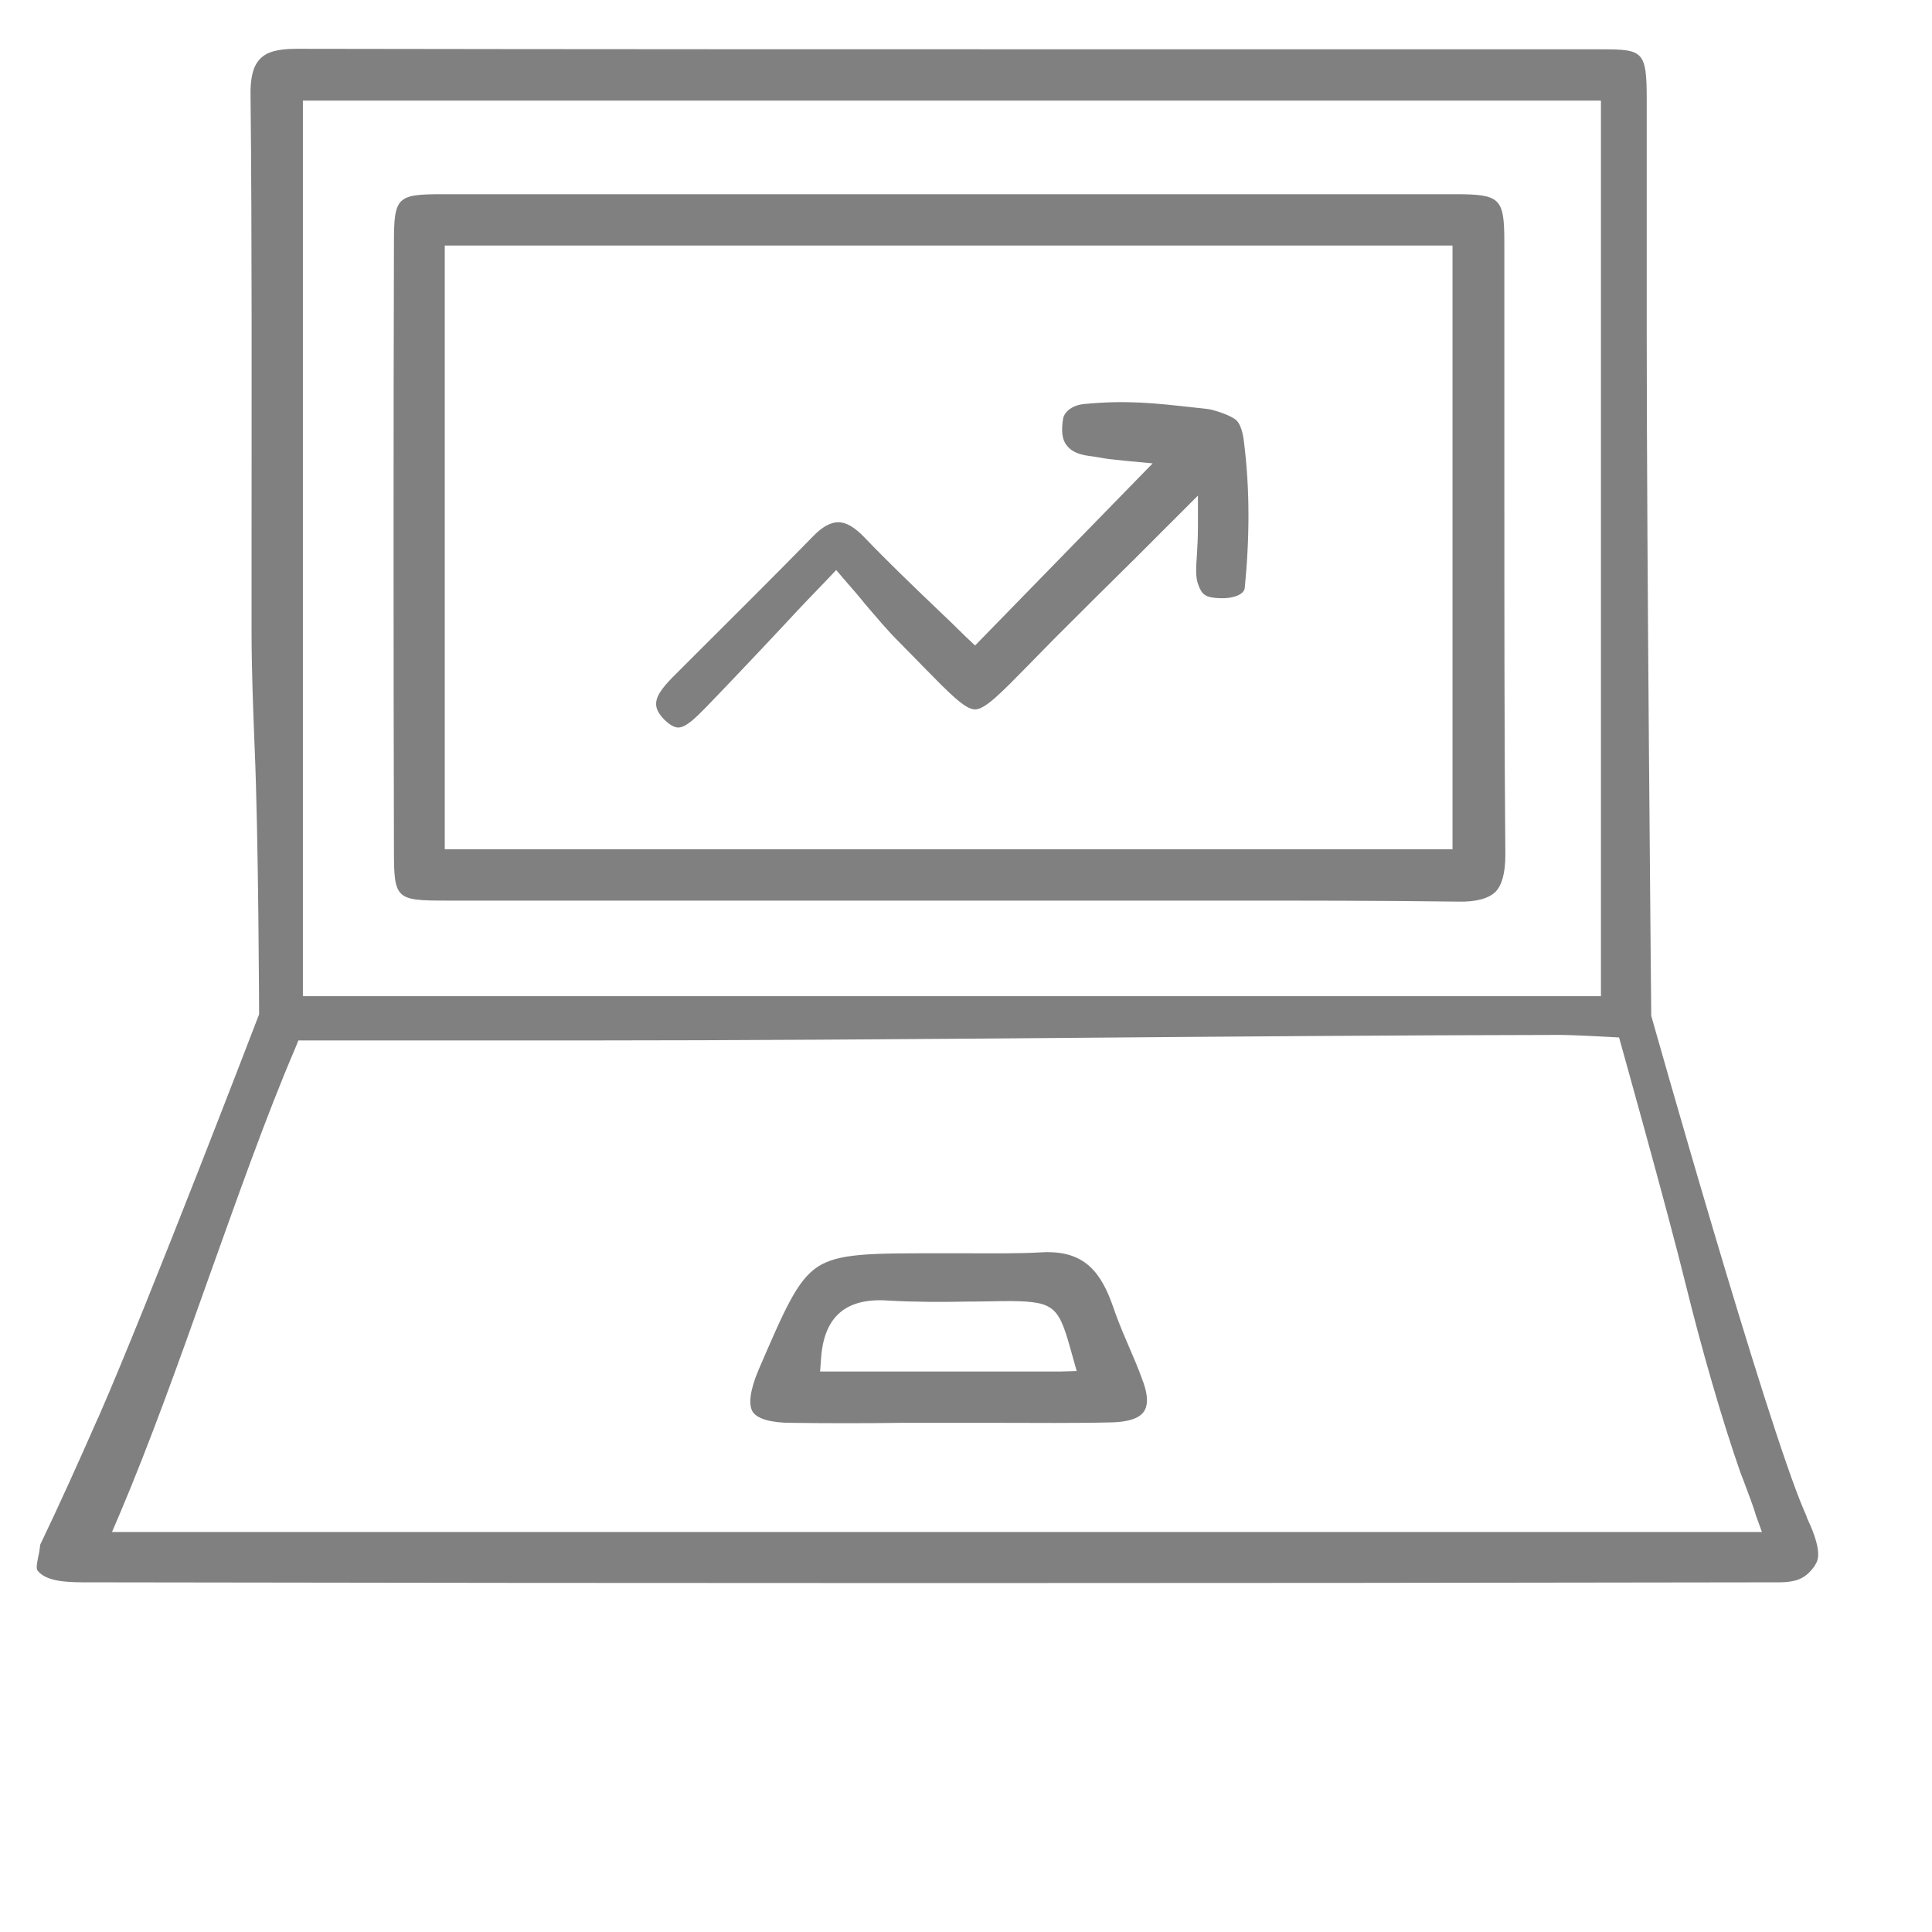 <?xml version="1.0" encoding="utf-8"?>
<!-- Generator: Adobe Illustrator 23.0.1, SVG Export Plug-In . SVG Version: 6.00 Build 0)  -->
<svg version="1.1" id="Layer_1" xmlns="http://www.w3.org/2000/svg" xmlns:xlink="http://www.w3.org/1999/xlink" x="0px" y="0px"
	 viewBox="0 0 384 384" style="enable-background:new 0 0 384 384;" xml:space="preserve">
<style type="text/css">
	.st0{fill:#808080;}
</style>
<g>
	<path class="st0" d="M358.6,300.3c-7.7-17.9-30.4-98.4-30.4-98.4s-0.9-92.3-0.9-135.1c0-16.2,0-31.9,0-46.9
		c0-9.9-0.7-10.1-9.3-10.1c-29.2,0-58.3,0-87.5,0c-56.2,0-114.3,0-171.5-0.1c0,0,0,0-0.1,0c-3.6,0-5.9,0.6-7.2,2
		c-1.4,1.4-2,3.8-1.9,7.6C50.1,46.3,50,80,50,109.8l0,15.6c0,7.5,0.3,15.3,0.6,22.9c0.8,18.2,0.9,53.3,0.9,53.3s-21.8,56.9-31.9,80
		l-0.2,0.4c-3.6,8.2-7.6,17.1-11.4,25c-0.1,0.8-0.2,1.6-0.4,2.4c-0.2,1.1-0.5,2.4-0.1,2.8c1.8,2.3,6.4,2.3,10.1,2.3h0.8
		c114.8,0.2,220.8,0.2,333.6,0c0.5,0,1,0,1.5,0c3.8,0,5.5-0.9,7.2-3.3c0.2-0.6,2.1-1.8-1.5-9.4C359,301.1,358.7,300.6,358.6,300.3z
		 M60.2,20h258v178h-258V20z M22.3,304.4l1.5-3.5c5.9-13.9,11.9-30.6,17.6-46.7c5.7-15.9,11.5-32.4,17.3-45.9l0.6-1.5l56,0
		c63.8,0,129.7-1,194.6-1.1c0,0,0.1,0,0.1,0c3,0,11.8,0.5,11.8,0.5s9.7,34.6,13.3,49.3c3,12.2,7.2,26.9,10.9,37.4
		c0.7,1.7,1.3,3.5,2,5.3c0.3,0.9,0.7,1.9,1,3l1.2,3.3H22.3z"/>
	<path class="st0" d="M224.7,268.4c-1.1-2.6-2.2-5-3.4-8.5c-2.4-6.9-5.6-11.4-14.1-11c-5.1,0.3-10.3,0.2-15.4,0.2
		c-1.9,0-3.9,0-5.8,0c-12.9,0-19.4,0-23.5,2.7c-4.1,2.7-6.6,8.6-11.7,20.4c-1.7,4-2.1,6.9-1.2,8.4c0.9,1.4,3.6,2.2,7.7,2.2
		c7.2,0.1,14.6,0.1,21.8,0c3.1,0,6.2,0,9.3,0c0.1,0,0.2,0,0.2,0c3.3,0,6.5,0,9.8,0c7.5,0,15.3,0.1,22.9-0.1c2.2-0.1,5-0.5,6.1-2.2
		c1.1-1.7,0.4-4.4-0.4-6.4C226.2,271.8,225.4,270.1,224.7,268.4z M210.8,272.6H163l0.2-2.7c0.6-8.3,5-12,13.4-11.4
		c5.2,0.3,10.6,0.3,15.8,0.2c2.8,0,5.7-0.1,8.6-0.1c8.9,0.1,9.5,1.3,12.1,10.7l0.9,3.2L210.8,272.6z"/>
	<path class="st0" d="M299,94.1c0-16.1,0-31.8,0-45.9c0-8.9-0.8-9.6-9.9-9.6c-67.3,0-135,0-201.1,0c-9.1,0-9.7,0.5-9.7,9.7
		c-0.1,34.9-0.1,82.3,0,120.7c0,9.7,0.4,10,10.3,10c24.1,0,48.3,0,72.4,0l27.2,0c9.1,0,18.3,0,27.4,0c9.1,0,18.3,0,27.5,0
		c15.5,0,31.1,0,46.6,0.2c3.7,0.1,6.1-0.6,7.5-1.9c1.3-1.3,2-3.7,2-7.4C299,147.1,299,120.2,299,94.1z M288.7,168.8H88.4v-120h200.3
		V168.8z"/>
	<path class="st0" d="M134.8,144.6c1.6,0,3.6-2.1,5.4-3.9l0.2-0.2c5.3-5.5,10.7-11.2,16.3-17.2c2.4-2.6,4.9-5.2,7.6-8l1.9-2l1.8,2.1
		c1.4,1.6,2.7,3.1,3.9,4.6c2.4,2.8,4.4,5.2,6.6,7.4c1.9,1.9,3.5,3.6,5,5.1c5.2,5.3,8.3,8.5,10.3,8.5c0,0,0,0,0,0
		c2,0,5.2-3.3,10.5-8.7c1.5-1.5,3.2-3.3,5.1-5.2c5.1-5.1,10.2-10.2,15.9-15.8l12.8-12.8v6c0,2.2-0.1,4.1-0.2,5.7
		c-0.2,2.7-0.3,4.7,0.3,6.1c0.7,1.9,1.4,2.5,4.3,2.6c2.3,0.1,4.7-0.6,4.9-2c1-10.1,1-19.7-0.1-28.6c-0.1-1-0.4-3.7-1.6-4.8
		c-1-0.9-4.2-2-5.6-2.2l-2.7-0.3c-8.1-0.9-13.5-1.5-21.9-0.7c-2.2,0.2-3.9,1.4-4.2,2.9c-0.4,2.4-0.2,4.2,0.7,5.3
		c0.8,1.1,2.2,1.8,4.3,2.1c0.8,0.1,1.5,0.2,2,0.3c1.6,0.3,2.5,0.4,5.5,0.7l5.3,0.5l-35.3,36.2l-1.8-1.7c-2-2-4-3.9-6-5.8
		c-4.7-4.5-9.5-9.1-14.1-13.9c-2-2.1-3.7-3.1-5.3-3.1c0,0,0,0,0,0c-1.5,0-3.2,0.9-5.1,2.9c-7.7,7.9-15.7,15.8-23.4,23.5l-3.7,3.7
		c-4.5,4.4-5,6.3-2.5,9C133,144,134,144.6,134.8,144.6z"/>
</g>
</svg>
